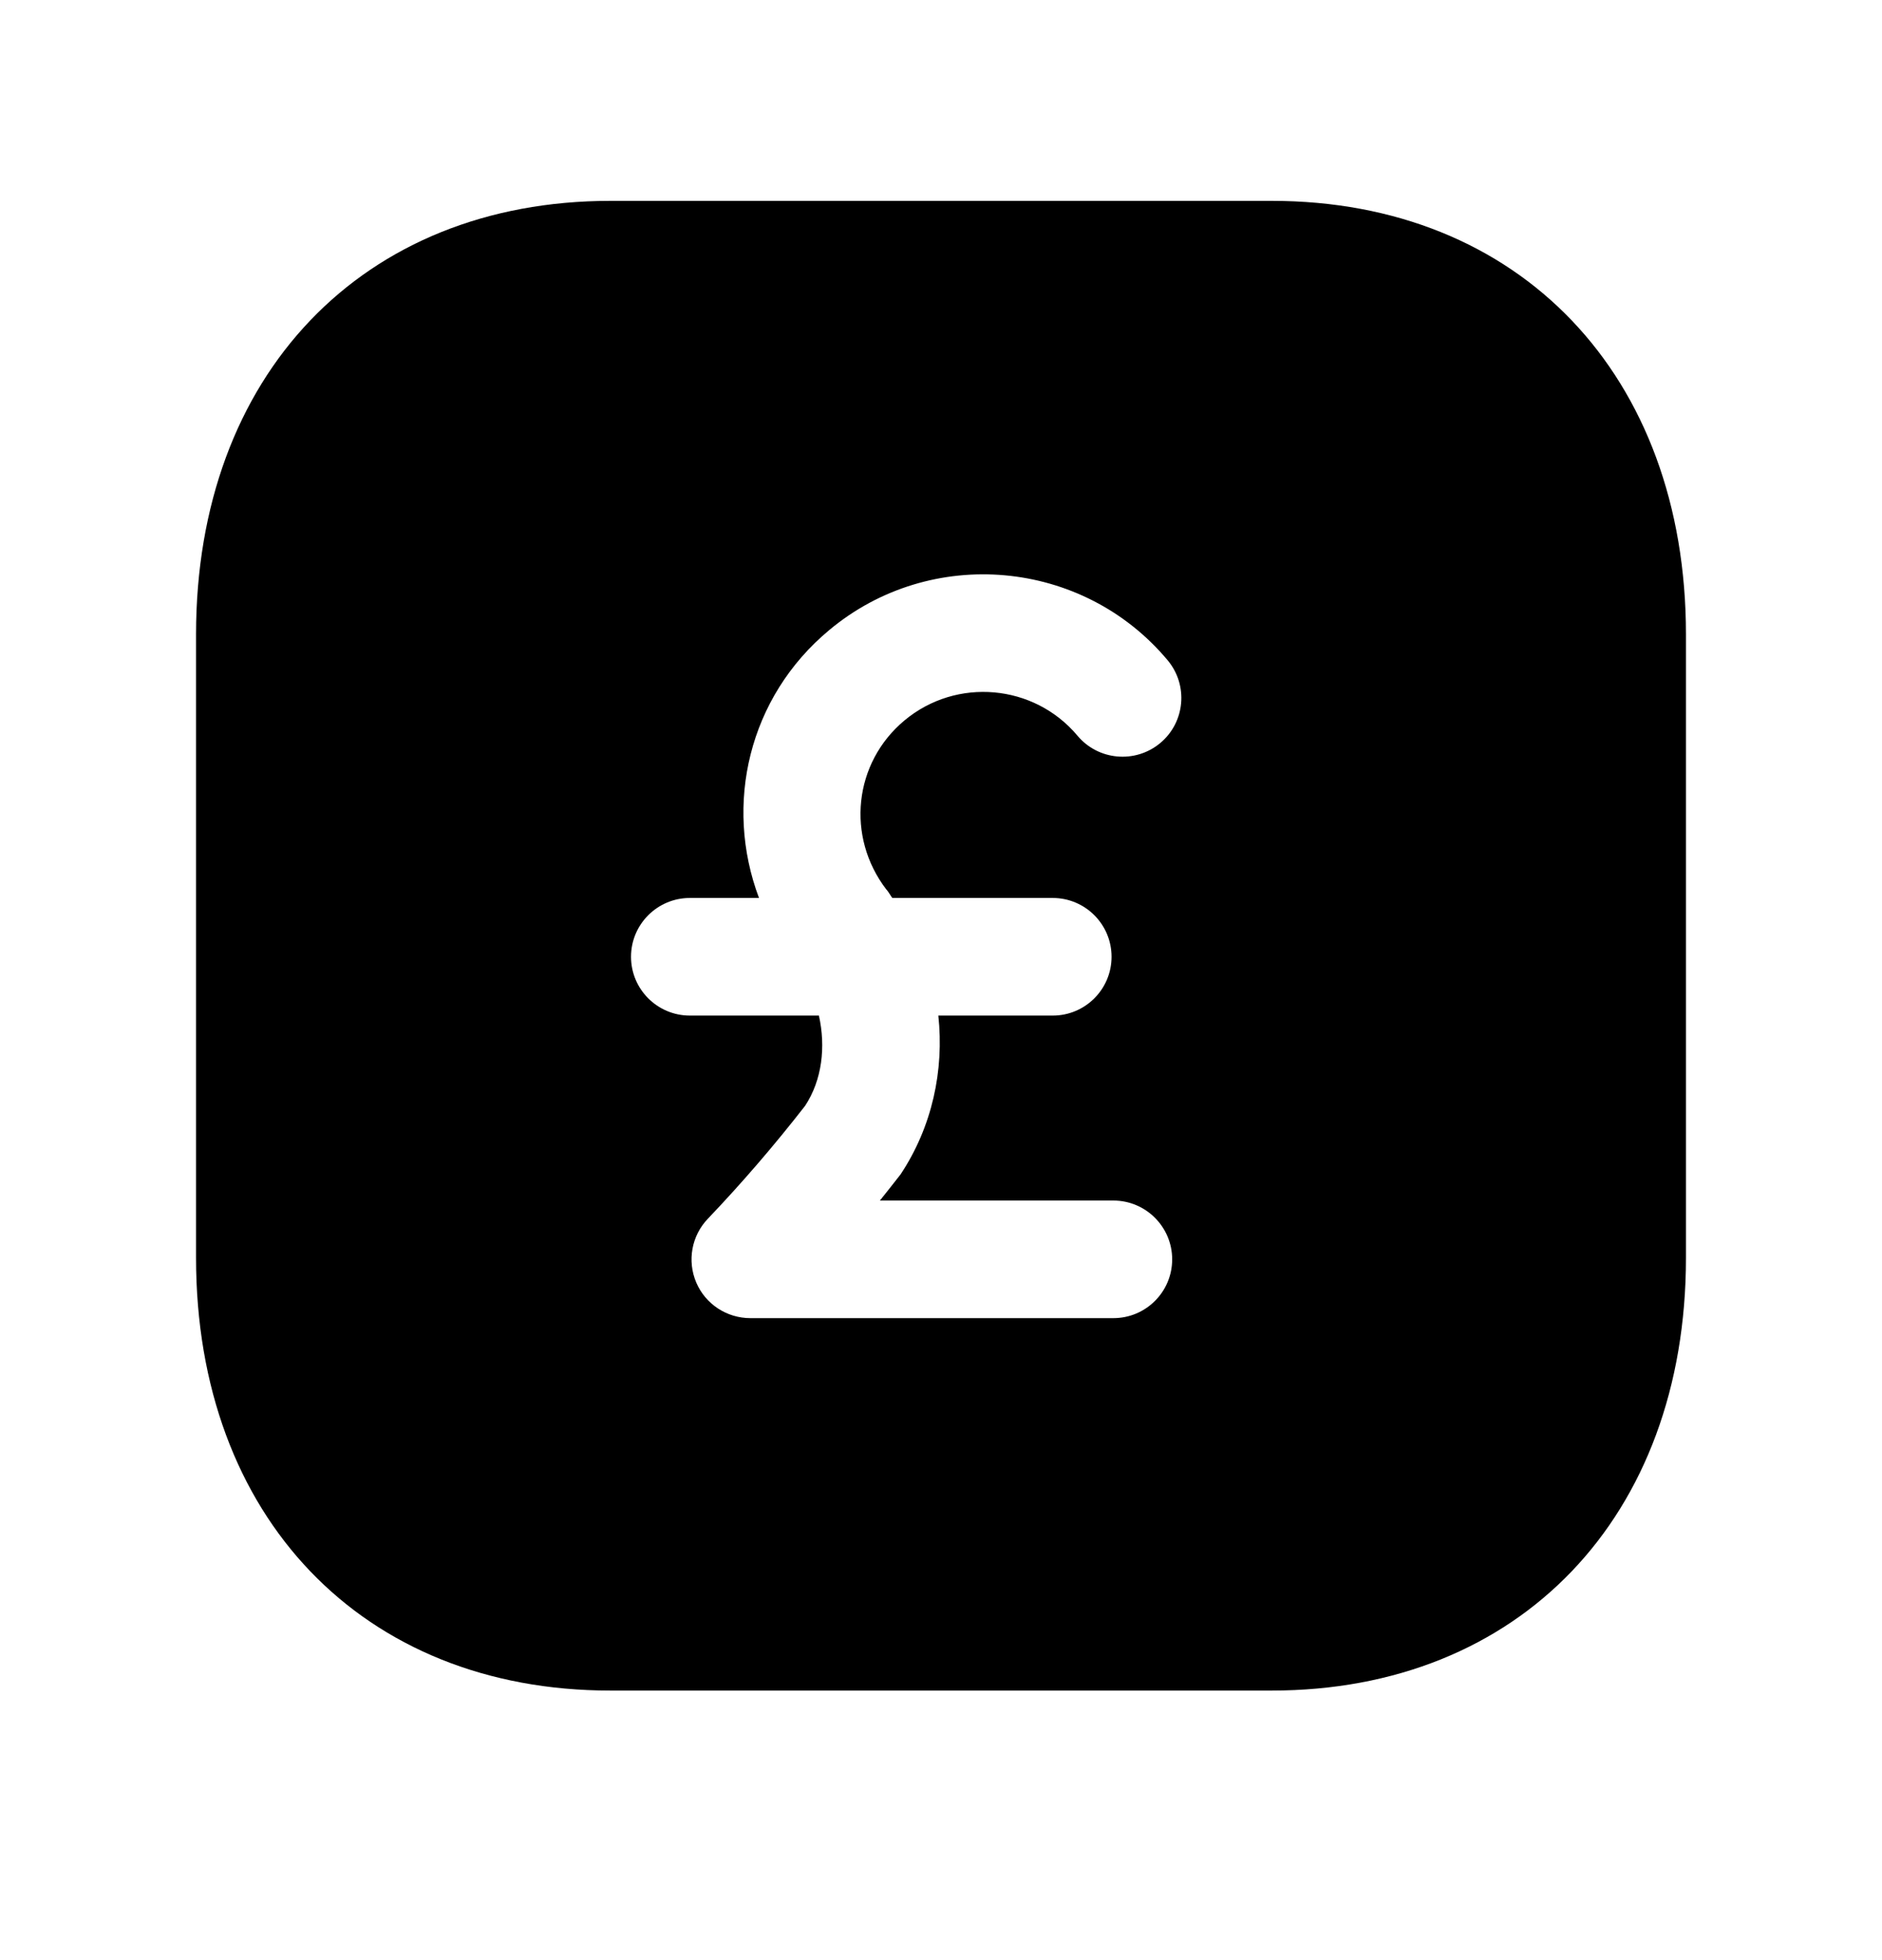 <svg width="24" height="25" viewBox="0 0 24 25" fill="none" xmlns="http://www.w3.org/2000/svg">
<path fill-rule="evenodd" clip-rule="evenodd" d="M11.306 11.347C11.334 11.38 11.353 11.418 11.379 11.453H13.425C13.839 11.453 14.175 11.789 14.175 12.203C14.175 12.617 13.839 12.953 13.425 12.953H11.966C12.041 13.65 11.888 14.371 11.484 14.979C11.396 15.091 11.309 15.203 11.221 15.312H14.198C14.612 15.312 14.948 15.649 14.948 16.062C14.948 16.477 14.612 16.812 14.198 16.812H9.569C9.269 16.812 8.997 16.634 8.879 16.358C8.761 16.081 8.819 15.761 9.027 15.544C9.461 15.089 9.878 14.604 10.267 14.104C10.484 13.774 10.532 13.352 10.443 12.953H8.797C8.383 12.953 8.047 12.617 8.047 12.203C8.047 11.789 8.383 11.453 8.797 11.453H9.679C9.231 10.262 9.545 8.893 10.575 8.036C11.87 6.954 13.808 7.127 14.89 8.421C15.156 8.739 15.114 9.211 14.796 9.477C14.478 9.742 14.005 9.7 13.74 9.383C13.186 8.723 12.197 8.636 11.535 9.188C10.886 9.729 10.787 10.671 11.303 11.345L11.306 11.347ZM16.218 2.562H7.784C4.623 2.562 2.5 4.785 2.5 8.092V16.043C2.5 19.345 4.623 21.562 7.784 21.562H16.217C19.377 21.562 21.5 19.345 21.5 16.043V8.092C21.5 4.785 19.377 2.562 16.218 2.562Z" fill="black"/>
</svg>